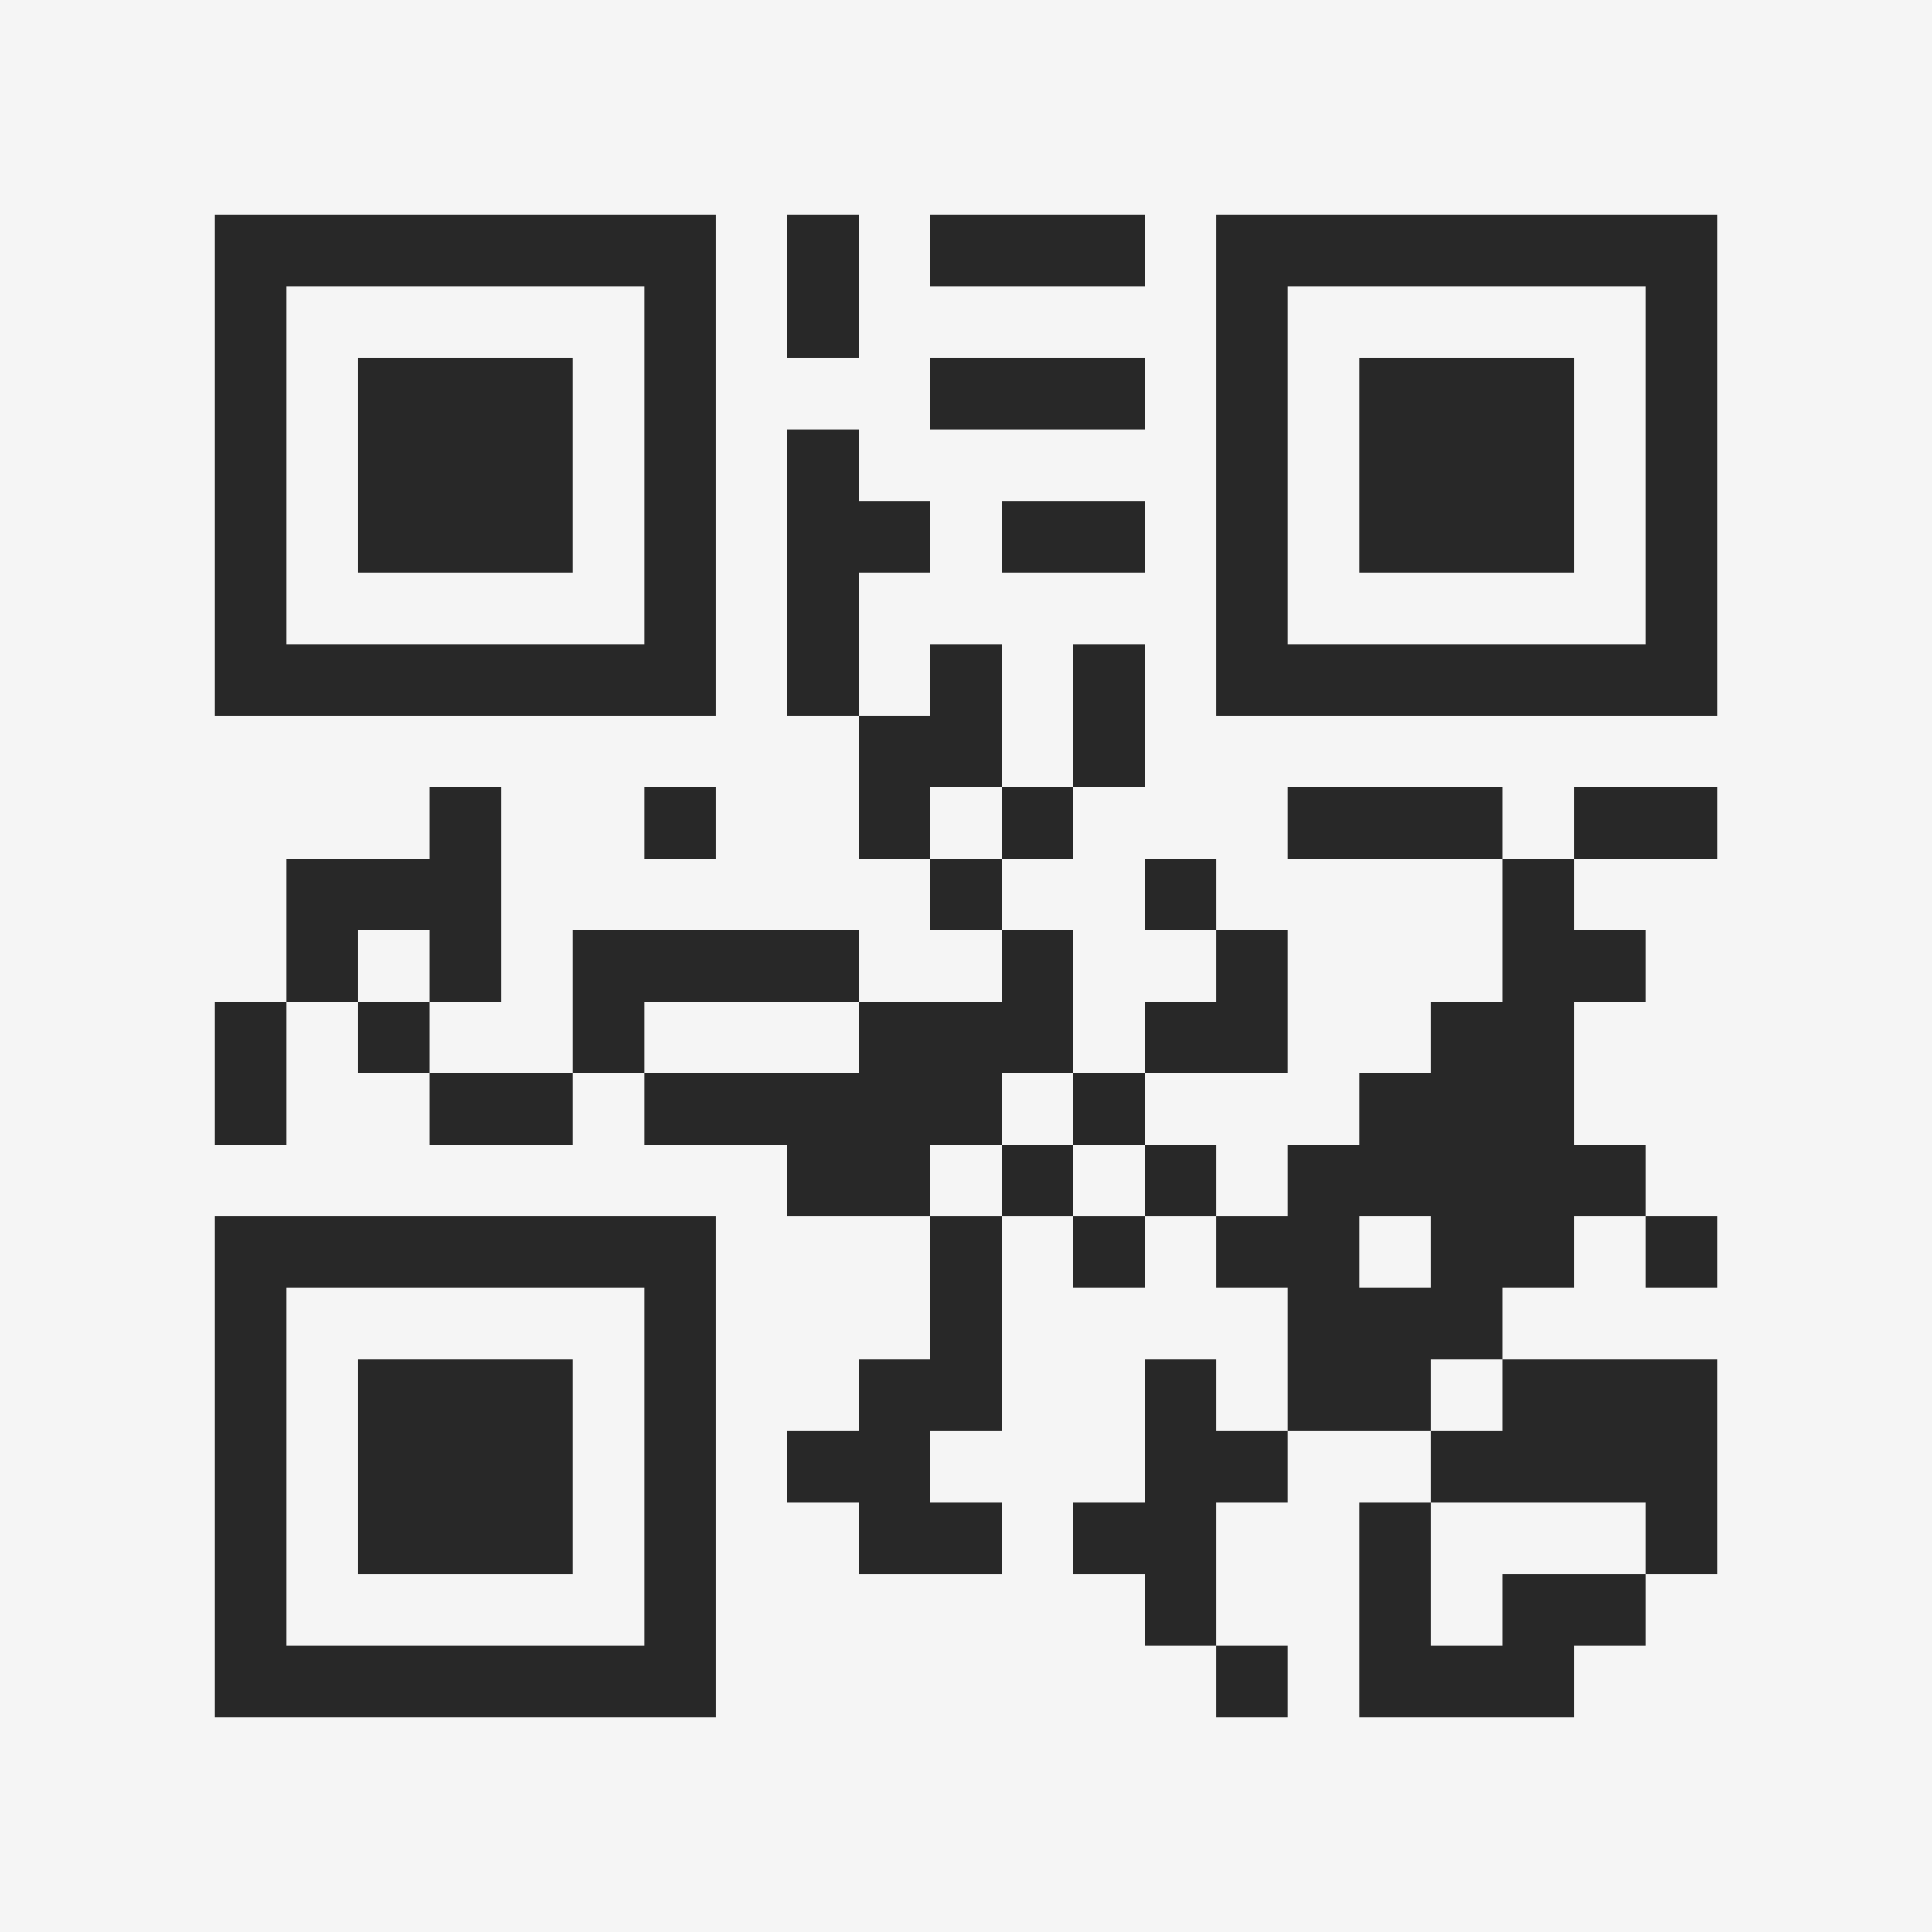 <?xml version="1.0" encoding="UTF-8"?>
<svg xmlns="http://www.w3.org/2000/svg" version="1.1" width="400" height="400" viewBox="0 0 400 400"><rect x="0" y="0" width="400" height="400" fill="#f5f5f5"/><g transform="scale(14.815)"><g transform="translate(3,3)"><path fill-rule="evenodd" d="M8 0L8 2L9 2L9 0ZM10 0L10 1L13 1L13 0ZM10 2L10 3L13 3L13 2ZM8 3L8 7L9 7L9 9L10 9L10 10L11 10L11 11L9 11L9 10L5 10L5 12L3 12L3 11L4 11L4 8L3 8L3 9L1 9L1 11L0 11L0 13L1 13L1 11L2 11L2 12L3 12L3 13L5 13L5 12L6 12L6 13L8 13L8 14L10 14L10 16L9 16L9 17L8 17L8 18L9 18L9 19L11 19L11 18L10 18L10 17L11 17L11 14L12 14L12 15L13 15L13 14L14 14L14 15L15 15L15 17L14 17L14 16L13 16L13 18L12 18L12 19L13 19L13 20L14 20L14 21L15 21L15 20L14 20L14 18L15 18L15 17L17 17L17 18L16 18L16 21L19 21L19 20L20 20L20 19L21 19L21 16L18 16L18 15L19 15L19 14L20 14L20 15L21 15L21 14L20 14L20 13L19 13L19 11L20 11L20 10L19 10L19 9L21 9L21 8L19 8L19 9L18 9L18 8L15 8L15 9L18 9L18 11L17 11L17 12L16 12L16 13L15 13L15 14L14 14L14 13L13 13L13 12L15 12L15 10L14 10L14 9L13 9L13 10L14 10L14 11L13 11L13 12L12 12L12 10L11 10L11 9L12 9L12 8L13 8L13 6L12 6L12 8L11 8L11 6L10 6L10 7L9 7L9 5L10 5L10 4L9 4L9 3ZM11 4L11 5L13 5L13 4ZM6 8L6 9L7 9L7 8ZM10 8L10 9L11 9L11 8ZM2 10L2 11L3 11L3 10ZM6 11L6 12L9 12L9 11ZM11 12L11 13L10 13L10 14L11 14L11 13L12 13L12 14L13 14L13 13L12 13L12 12ZM16 14L16 15L17 15L17 14ZM17 16L17 17L18 17L18 16ZM17 18L17 20L18 20L18 19L20 19L20 18ZM0 0L0 7L7 7L7 0ZM1 1L1 6L6 6L6 1ZM2 2L2 5L5 5L5 2ZM14 0L14 7L21 7L21 0ZM15 1L15 6L20 6L20 1ZM16 2L16 5L19 5L19 2ZM0 14L0 21L7 21L7 14ZM1 15L1 20L6 20L6 15ZM2 16L2 19L5 19L5 16Z" fill="#282828"/></g></g></svg>
